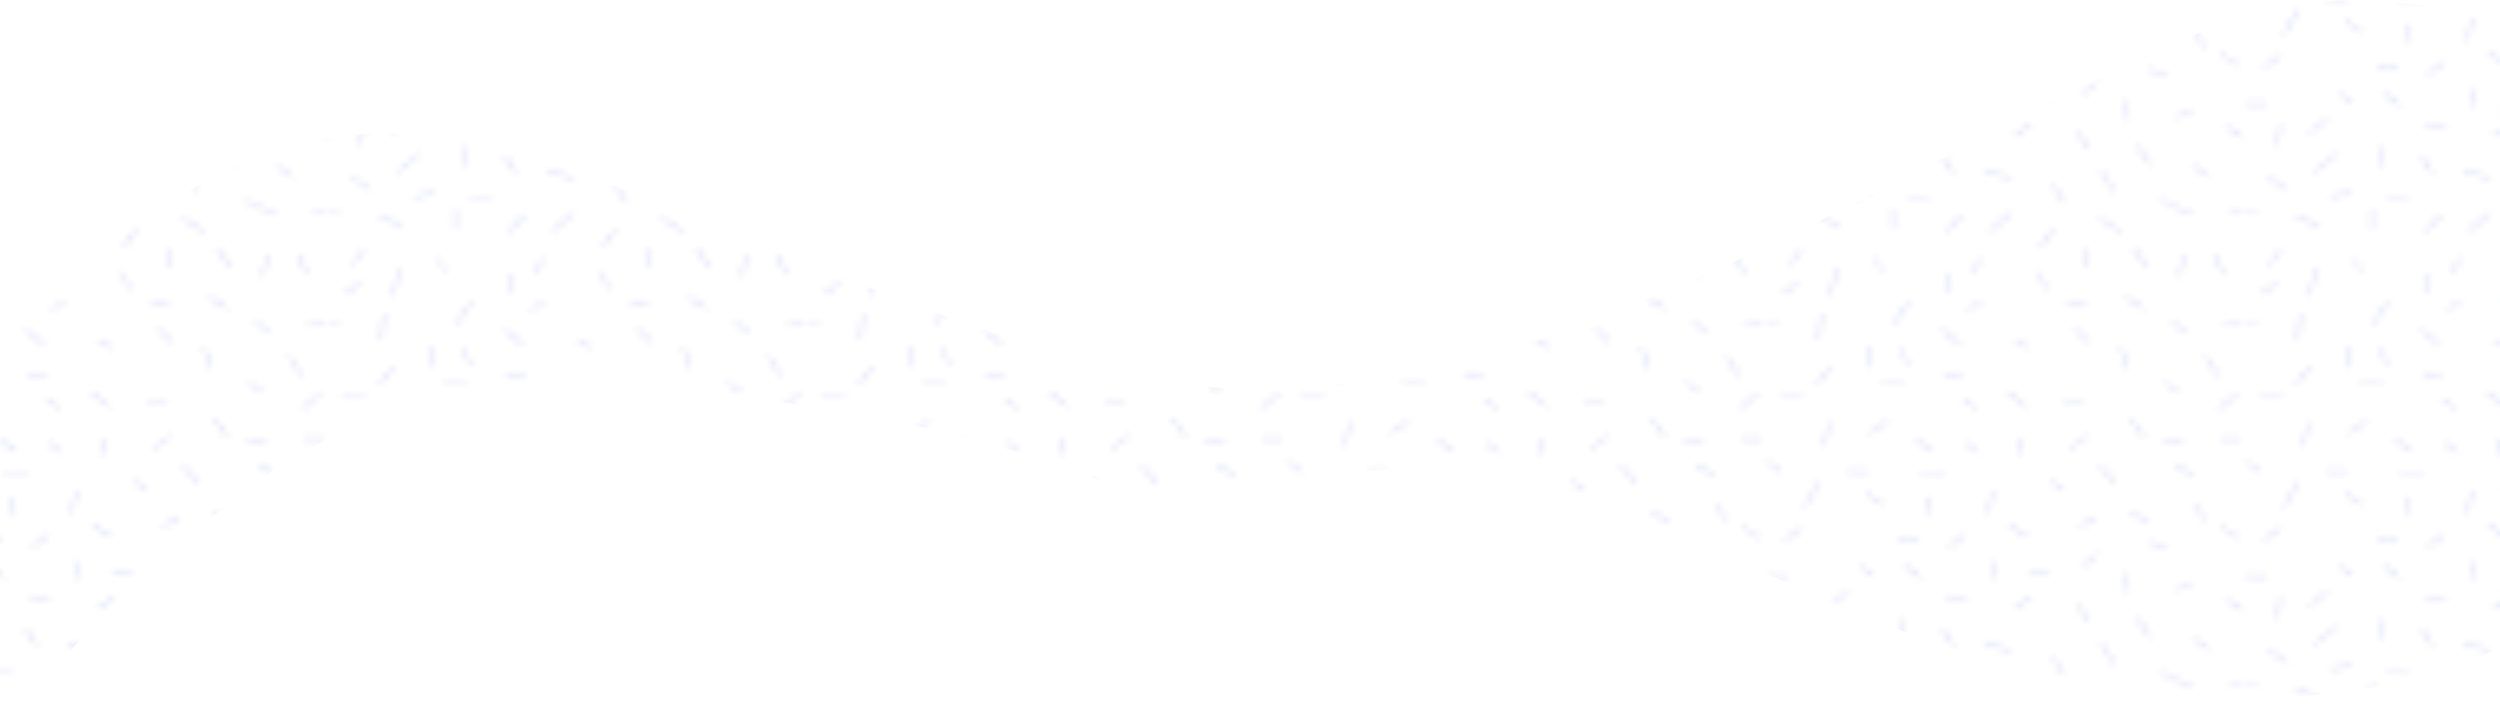 <?xml version="1.0" encoding="utf-8"?>
<!-- Generator: Adobe Illustrator 22.1.0, SVG Export Plug-In . SVG Version: 6.00 Build 0)  -->
<svg version="1.1" id="Layer_1" xmlns="http://www.w3.org/2000/svg" xmlns:xlink="http://www.w3.org/1999/xlink" x="0px" y="0px"
	 viewBox="0 0 1904.5 553" style="enable-background:new 0 0 1904.5 553;" xml:space="preserve">
<style type="text/css">
	.st0{fill:none;}
	.st1{fill:#51FFB0;}
	.st2{fill:#1100DE;}
	.st3{opacity:0.2;fill:url(#SVGID_1_);stroke:url(#Actual_fucking_pattern);stroke-miterlimit:10;enable-background:new    ;}
	.st4{fill:#231F20;}
</style>
<pattern  y="553" width="72.3" height="72" patternUnits="userSpaceOnUse" id="Actual_fucking_pattern" viewBox="0 -72 72.3 72" style="overflow:visible;">
	<g>
		<rect y="-72" class="st0" width="72.3" height="72"/>
		<rect x="0.1" y="-24.1" class="st1" width="0.2" height="0.3"/>
		<polygon class="st1" points="0.2,-41.4 0,-41.2 0.3,-41 0.3,-41.3 		"/>
		<path class="st0" d="M72.3-23.9v4.9l-2.4-1.6l-0.2,0.2l2.5,1.7l0.1-0.1v11.3l-2-0.5l-0.1,0.3l2,0.5V0h-3.5l-0.3-1l-0.3,0.1L68.5,0
			h-5l0.2-1L63.3-1l-0.2,1h-5.8l-1.4-2.1l-0.3,0.2L56.9,0h-8.5l-0.1-1.9l-0.3,0L48.2,0H32.5l0.1-0.2l-0.3-0.2L32.1,0H16.7l-0.3-0.5
			l-0.3,0.2L16.4,0H4.1l1.2-1.6L5.1-1.8L3.7,0H0.3v-7.2l1.3,0.3l0.1-0.3L0.3-7.5v-11.3l0.1-0.1L0.3-19v-4.9h2.8v-0.3H0.3V-41L2-39.7
			l0.2-0.2l-1.9-1.4v-21.1l1.3-0.2l-0.1-0.3l-1.3,0.2V-72h3.5l-0.4,0.5l0.2,0.2L4.1-72h12.3l1.1,1.7l0.3-0.2l-1-1.5h15.4L31-70.3
			l0.3,0.2l1.3-1.9h15.7l0.1,1.1l0.3,0L48.5-72h8.5l0.7,1.1l0.3-0.2L57.3-72h5.8l-0.5,2.3l0.3,0.1l0.5-2.3h5l0.8,2.2l0.3-0.1l-0.8-2
			h3.5v9.3l-3,0.6l0.1,0.3l3-0.6v21.1l-0.1-0.1L72-41.2l0.3,0.2v16.8h-0.2v0.3H72.3z M72.1-45.1h-3v0.3h3V-45.1z M66.6-32.3l0.3-0.2
			L65-35.2L64.8-35L66.6-32.3z M64.7-23.1l-2.5,1.2l0.1,0.3l2.5-1.2L64.7-23.1z M64.7-41.1L62-39.4l0.2,0.3l2.7-1.7L64.7-41.1z
			 M61.5-62.7l2.2,1.8l0.2-0.2l-2.2-1.8L61.5-62.7z M60.5-53.4l2,1.5l0.2-0.2l-2-1.5L60.5-53.4z M60.3-44.4h3v-0.3h-3V-44.4z
			 M60.8-29.2l-2.7,0.6l0.1,0.3l2.7-0.6L60.8-29.2z M54.5-64.9l0.2,0.3l2.7-1.7l-0.2-0.3L54.5-64.9z M57.2-48.1l-1.9,2.8l0.2,0.2
			l1.9-2.8L57.2-48.1z M48.9-61.7l-2.3,1.9l0.2,0.2l2.3-1.9L48.9-61.7z M47.7-33.1l-0.2,0.3l2.4,1.5l0.2-0.3L47.7-33.1z M45.7-65.8
			l0,0.3l3-0.1l0-0.3L45.7-65.8z M45-50.1l0.1,0.3l3.2-1l-0.1-0.3L45-50.1z M43-38.4l2,1.5l0.2-0.2l-2-1.5L43-38.4z M40.8-70.2
			l1.8,2.7l0.3-0.2L41-70.4L40.8-70.2z M39.8-24.4v0.3h3v-0.3H39.8z M37.7-58.9l0.2,0.3l2-1.2l-0.2-0.3L37.7-58.9z M36.7-30.1
			l0.2,0.3l2.8-1.8l-0.2-0.3L36.7-30.1z M38.6-42.5l0.3-0.1L38.2-45L37.9-45L38.6-42.5z M36.5-49.9l0.2,0.2l2.7-2.2l-0.2-0.2
			L36.5-49.9z M33.6-33.5l0.3,0l0.5-3.5l-0.3,0L33.6-33.5z M34.2-26.3l-0.3,0.1l0.7,2.8l0.3-0.1L34.2-26.3z M29.7-50.9l2,1.5
			l0.2-0.2l-2-1.5L29.7-50.9z M29.8-54.9h-3v0.3h3V-54.9z M27.7-30.4l-0.2,0.2l2.5,1.8l0.2-0.2L27.7-30.4z M27.1-40.1l-3.8,0.7
			l0.1,0.3l3.8-0.7L27.1-40.1z M27.2-70.1l0.1,3l0.3,0l-0.1-3L27.2-70.1z M26.5-59.4l0.2,0.2l2.7-2.2l-0.2-0.2L26.5-59.4z
			 M22.5-43.1l0.2,0.2l2.5-1.8L25-44.9L22.5-43.1z M19-62.4l0.2,0.2l2.5-3.5l-0.2-0.2L19-62.4z M20.7-58.8l-0.3,0.1l0.7,2.8l0.3-0.1
			L20.7-58.8z M17.3-53.7l3.5,0.8l0.1-0.3l-3.5-0.8L17.3-53.7z M15.1-55.8l0.3,0l0.5-3.2l-0.3,0L15.1-55.8z M12.3-39.9h3v-0.3h-3
			V-39.9z M9.5-21.4l2.7,2l0.2-0.2l-2.7-2L9.5-21.4z M9.9-47.4l-0.3-0.1l-1.5,3.7l0.3,0.1L9.9-47.4z M10.2-13.6l0.2,0.2l3.3-2.8
			l-0.2-0.2L10.2-13.6z M9.4-70.9l0.9,4.2l0.3-0.1l-0.9-4.2L9.4-70.9z M7.6-64l0.3,4l0.3,0l-0.3-4L7.6-64z M7.5-55.7l2.2,2.5
			l0.2-0.2l-2.2-2.5L7.5-55.7z M5.7-38.4l-0.3,0.2l2.2,3.8l0.3-0.2L5.7-38.4z M2.2-68.7l2.3,1.8l0.2-0.2l-2.3-1.8L2.2-68.7z
			 M5.6-51.9l-0.1-0.3l-3.8,0.7l0.1,0.3L5.6-51.9z M5-29.4l0.2-0.2l-2.5-1.8l-0.2,0.2L5-29.4z M4.9-20.8l-0.3,0l0.3,3.3l0.3,0
			L4.9-20.8z M6.2-10.9l-2.8-2l-0.2,0.2l2.8,2L6.2-10.9z M11.1-6.7L11-6.9L7.5-5.4l0.1,0.3L11.1-6.7z M16.1-9.9l-3.3-0.5l0,0.3
			l3.3,0.5L16.1-9.9z M16.2-24.1l-2-1.5L14-25.4l2,1.5L16.2-24.1z M17.7-36.4l-0.2-0.2L15-34.9l0.2,0.2L17.7-36.4z M18.4-45.9
			l-2.7-1.7l-0.2,0.3l2.7,1.7L18.4-45.9z M19.2-7.8h-0.3v3h0.3V-7.8z M19.9-29.5l3.1-0.1l0-0.3l-3.1,0.1L19.9-29.5z M20.9-17.5
			l-0.3,0l-0.5,3.2l0.3,0L20.9-17.5z M21-23.6l2.4-1.9l-0.2-0.2l-2.4,1.9L21-23.6z M24.8-9.1l-3.5-0.8l-0.1,0.3l3.5,0.8L24.8-9.1z
			 M25.1-33.2L24.4-36L24.1-36l0.7,2.8L25.1-33.2z M26.8-13.4l1.6-2.5l-0.3-0.2l-1.6,2.5L26.8-13.4z M29.7-4.6l-2.3-2.5l-0.2,0.2
			l2.3,2.5L29.7-4.6z M30.3-20.6h-3v0.3h3V-20.6z M32.2-42.9l-2-1.5L30-44.2l2,1.5L32.2-42.9z M32.7-65.7l-0.2-0.3l-2,1.3l0.2,0.3
			L32.7-65.7z M33.1-12.7l4-0.7l-0.1-0.3l-4,0.7L33.1-12.7z M37.2-7.2L37-7.4l-3.3,2.8l0.2,0.2L37.2-7.2z M40.2-19.1l-2.5-1.8
			l-0.2,0.2l2.5,1.8L40.2-19.1z M43.6-2.2l-1.9-2.7l-0.2,0.2L43.4-2L43.6-2.2z M45.3-9l-1.8-2.7l-0.3,0.2l1.8,2.7L45.3-9z M46-45.2
			l2.5,1.8l0.2-0.2l-2.5-1.8L46-45.2z M49.1-19.5l-0.3-0.2l-1.7,2.6l0.3,0.2L49.1-19.5z M50.4-27.2l-0.2-0.2l-2.4,1.8l0.2,0.2
			L50.4-27.2z M50.5-40.7l2.4,2.7l0.2-0.2l-2.4-2.7L50.5-40.7z M50.9-13.9l-0.3,0.2l2,3.3l0.3-0.2L50.9-13.9z M53.9-6.4l-0.2-0.3
			l-3.2,2l0.2,0.3L53.9-6.4z M53.9-55.6l1.1-3.1l-0.3-0.1l-1.1,3.1L53.9-55.6z M55.1-21.5l-0.2-3l-0.3,0l0.2,3L55.1-21.5z
			 M58.2-33.7L58-33.9l-2.8,1.5l0.1,0.3L58.2-33.7z M58.4-17.4l-0.2-0.2l-1.9,2.8l0.2,0.2L58.4-17.4z M64.9-7.1l-5-2.3l-0.1,0.3
			l5,2.3L64.9-7.1z M67.4-12.9l-2.5-1.7l-0.2,0.2l2.5,1.7L67.4-12.9z M68.8-57.3l-0.3-0.2l-1.9,2.9l0.3,0.2L68.8-57.3z M68.9-49.4
			l2.8-2.3l-0.2-0.2l-2.8,2.3L68.9-49.4z M71.9-31.4l-0.2-0.3L69-29.9l0.2,0.3L71.9-31.4z"/>
		<polygon class="st1" points="3.2,-12.7 6,-10.7 6.2,-10.9 3.4,-12.9 		"/>
		<rect x="2" y="-68" transform="matrix(0.787 -0.616 0.616 0.787 42.578 -12.308)" class="st1" width="2.9" height="0.3"/>
		<polygon class="st1" points="70.3,-7.7 72.3,-7.2 72.3,-7.5 70.3,-7.9 		"/>
		<polygon class="st1" points="69.7,-20.4 72.2,-18.7 72.3,-18.8 72.3,-19 69.9,-20.6 		"/>
		<rect x="72.1" y="-24.1" class="st1" width="0.2" height="0.3"/>
		
			<rect x="70.3" y="-32.2" transform="matrix(0.533 -0.846 0.846 0.533 58.784 45.28)" class="st1" width="0.3" height="3.2"/>
		<polygon class="st1" points="72,-41.2 72.3,-41 72.3,-41.3 72.2,-41.4 		"/>
		<polygon class="st1" points="71.5,-51.9 68.7,-49.6 68.9,-49.4 71.7,-51.7 		"/>
		<polygon class="st1" points="69.3,-61.9 72.3,-62.4 72.3,-62.7 69.3,-62.1 		"/>
		<polygon class="st1" points="63.9,-61.1 61.7,-62.9 61.5,-62.7 63.7,-60.9 		"/>
		<rect x="69.1" y="-45.1" class="st1" width="3" height="0.3"/>
		<rect x="57.2" y="-17.8" transform="matrix(0.828 -0.561 0.561 0.828 18.889 29.382)" class="st1" width="0.3" height="3.4"/>
		<rect x="27.3" y="-16.2" transform="matrix(0.842 -0.539 0.539 0.842 12.288 12.492)" class="st1" width="0.3" height="3"/>
		<polygon class="st1" points="43.3,-11.5 45.1,-8.8 45.3,-9 43.5,-11.7 		"/>
		<polygon class="st1" points="69.5,-70 68.8,-72 68.5,-72 69.2,-69.8 		"/>
		<polygon class="st1" points="62.9,-69.7 63.4,-72 63.1,-72 62.6,-69.7 		"/>
		<rect x="56.2" y="-48.3" transform="matrix(0.828 -0.561 0.561 0.828 35.818 23.576)" class="st1" width="0.3" height="3.4"/>
		<rect x="48" y="-19.9" transform="matrix(0.837 -0.547 0.547 0.837 17.859 23.358)" class="st1" width="0.3" height="3.1"/>
		<polygon class="st1" points="48.5,-70.9 48.5,-72 48.2,-72 48.2,-70.9 		"/>
		<polygon class="st1" points="42.8,-67.7 41,-70.4 40.8,-70.2 42.6,-67.5 		"/>
		<polygon class="st1" points="31.2,-70.1 32.5,-72 32.1,-72 31,-70.3 		"/>
		<polygon class="st1" points="53.1,-38.2 50.7,-40.9 50.5,-40.7 52.9,-38 		"/>
		<polygon class="st1" points="17.7,-70.5 16.7,-72 16.4,-72 17.5,-70.3 		"/>
		
			<rect x="7.9" y="-68.9" transform="matrix(0.209 -0.978 0.978 0.209 75.21 -44.569)" class="st1" width="4.3" height="0.3"/>
		<polygon class="st1" points="3.6,-71.3 4.1,-72 3.7,-72 3.4,-71.5 		"/>
		
			<rect x="25.9" y="-68.8" transform="matrix(3.318484e-02 -0.999 0.999 3.318484e-02 95.092 -38.899)" class="st1" width="3" height="0.3"/>
		<rect x="9.2" y="-8" transform="matrix(0.394 -0.919 0.919 0.394 11.217 4.919)" class="st1" width="0.3" height="3.8"/>
		
			<rect x="3.3" y="-19.3" transform="matrix(9.048260e-02 -0.996 0.996 9.048260e-02 23.564 -12.498)" class="st1" width="3.3" height="0.3"/>
		<polygon class="st1" points="9.7,-47.6 8.2,-43.9 8.4,-43.7 9.9,-47.4 		"/>
		<rect x="4.5" y="-36.5" transform="matrix(0.501 -0.865 0.865 0.501 34.84 -12.373)" class="st1" width="4.4" height="0.3"/>
		<rect x="26.7" y="-5.9" transform="matrix(0.677 -0.736 0.736 0.677 13.417 19.073)" class="st1" width="3.4" height="0.3"/>
		<polygon class="st1" points="33.7,-4.6 33.9,-4.4 37.2,-7.2 37,-7.4 		"/>
		<rect x="52" y="-7.4" transform="matrix(0.53 -0.848 0.848 0.53 29.21 41.68)" class="st1" width="0.3" height="3.8"/>
		<polygon class="st1" points="50.7,-13.7 52.7,-10.4 52.9,-10.6 50.9,-13.9 		"/>
		<polygon class="st1" points="59.7,-9.2 64.7,-6.9 64.9,-7.1 59.9,-9.4 		"/>
		<polygon class="st1" points="64.7,-14.4 67.2,-12.7 67.4,-12.9 64.9,-14.6 		"/>
		<rect x="18.9" y="-7.8" class="st1" width="0.3" height="3"/>
		<rect x="12.8" y="-10.2" transform="matrix(0.989 -0.15 0.15 0.989 1.669 2.05)" class="st1" width="3.3" height="0.3"/>
		<polygon class="st1" points="20.1,-14.3 20.4,-14.3 20.9,-17.5 20.6,-17.5 		"/>
		<polygon class="st1" points="21.3,-9.7 24.8,-8.9 24.8,-9.1 21.3,-9.9 		"/>
		<rect x="9.3" y="-20.7" transform="matrix(0.804 -0.595 0.595 0.804 14.35 2.485)" class="st1" width="3.4" height="0.3"/>
		
			<rect x="5.9" y="-62.1" transform="matrix(7.474153e-02 -0.997 0.997 7.474153e-02 69.173 -49.448)" class="st1" width="4" height="0.3"/>
		<rect x="7" y="-54.7" transform="matrix(0.661 -0.751 0.751 0.661 43.898 -11.988)" class="st1" width="3.3" height="0.3"/>
		<polygon class="st1" points="21.7,-65.7 21.5,-65.9 19,-62.4 19.2,-62.2 		"/>
		<rect x="27.3" y="-29.5" transform="matrix(0.812 -0.584 0.584 0.812 22.584 11.306)" class="st1" width="3.1" height="0.3"/>
		
			<rect x="56.5" y="-34.6" transform="matrix(0.472 -0.881 0.881 0.472 59.051 32.528)" class="st1" width="0.3" height="3.2"/>
		<polygon class="st1" points="23.3,-39.2 27.1,-39.9 27.1,-40.1 23.3,-39.4 		"/>
		<polygon class="st1" points="31.7,-49.4 31.9,-49.6 29.9,-51.1 29.7,-50.9 		"/>
		
			<rect x="27.8" y="-62.1" transform="matrix(0.632 -0.775 0.775 0.632 57.104 -0.581)" class="st1" width="0.3" height="3.5"/>
		<polygon class="st1" points="30.5,-64.6 30.7,-64.4 32.7,-65.7 32.5,-65.9 		"/>
		<rect x="26.8" y="-54.9" class="st1" width="3" height="0.3"/>
		<rect x="37.3" y="-20" transform="matrix(0.812 -0.584 0.584 0.812 18.946 18.943)" class="st1" width="3.1" height="0.3"/>
		<rect x="39.8" y="-24.4" class="st1" width="3" height="0.3"/>
		<rect x="38" y="-32.6" transform="matrix(0.541 -0.841 0.841 0.541 43.532 17.934)" class="st1" width="0.3" height="3.3"/>
		<rect x="37.1" y="-43.9" transform="matrix(0.27 -0.963 0.963 0.27 70.187 5.074)" class="st1" width="2.6" height="0.3"/>
		
			<rect x="37.8" y="-52.6" transform="matrix(0.632 -0.775 0.775 0.632 53.422 10.668)" class="st1" width="0.3" height="3.5"/>
		<rect x="38.6" y="-60.6" transform="matrix(0.515 -0.857 0.857 0.515 69.732 4.441)" class="st1" width="0.3" height="2.3"/>
		<rect x="60.3" y="-44.6" class="st1" width="3" height="0.3"/>
		<rect x="23.7" y="-45.4" transform="matrix(0.584 -0.812 0.812 0.584 45.57 1.082)" class="st1" width="0.3" height="3.1"/>
		<rect x="27.3" y="-20.6" class="st1" width="3" height="0.3"/>
		<rect x="16.2" y="-37.2" transform="matrix(0.563 -0.827 0.827 0.563 36.606 -2.076)" class="st1" width="0.3" height="3"/>
		<rect x="12.3" y="-40.1" class="st1" width="3" height="0.3"/>
		
			<rect x="15.3" y="-46.8" transform="matrix(0.846 -0.533 0.533 0.846 27.461 1.852)" class="st1" width="3.2" height="0.3"/>
		<rect x="47.4" y="-32.4" transform="matrix(0.848 -0.53 0.53 0.848 24.51 20.957)" class="st1" width="2.8" height="0.3"/>
		<polygon class="st1" points="47.8,-25.6 48,-25.4 50.4,-27.2 50.2,-27.4 		"/>
		<polygon class="st1" points="54.6,-24.5 54.8,-21.5 55.1,-21.5 54.9,-24.5 		"/>
		
			<rect x="47" y="-67.2" transform="matrix(3.255602e-02 -1 1 3.255602e-02 111.269 -16.348)" class="st1" width="0.3" height="3"/>
		<rect x="47.7" y="-62.1" transform="matrix(0.637 -0.771 0.771 0.637 64.12 14.862)" class="st1" width="0.3" height="3"/>
		
			<rect x="54.2" y="-58.9" transform="matrix(0.942 -0.334 0.334 0.942 22.275 14.876)" class="st1" width="0.3" height="3.3"/>
		
			<rect x="45.8" y="-44.5" transform="matrix(0.812 -0.584 0.584 0.812 34.862 19.292)" class="st1" width="3.1" height="0.3"/>
		<polygon class="st1" points="48.3,-50.9 48.2,-51.1 45,-50.1 45.1,-49.9 		"/>
		
			<rect x="55.8" y="-67.2" transform="matrix(0.533 -0.846 0.846 0.533 81.622 16.688)" class="st1" width="0.3" height="3.2"/>
		<rect x="63.3" y="-41.7" transform="matrix(0.533 -0.846 0.846 0.533 63.601 34.928)" class="st1" width="0.3" height="3.2"/>
		<polygon class="st1" points="62.7,-52.1 60.7,-53.6 60.5,-53.4 62.5,-51.9 		"/>
		
			<rect x="21.3" y="-31.2" transform="matrix(3.211952e-02 -1 1 3.211952e-02 50.386 -7.269)" class="st1" width="0.3" height="3.1"/>
		<rect x="21.9" y="-26.2" transform="matrix(0.621 -0.784 0.784 0.621 27.701 7.971)" class="st1" width="0.3" height="3.1"/>
		<rect x="59.3" y="-30.2" transform="matrix(0.217 -0.976 0.976 0.217 74.653 35.473)" class="st1" width="0.3" height="2.8"/>
		<polygon class="st1" points="15.9,-59 15.6,-59 15.1,-55.8 15.4,-55.8 		"/>
		<polygon class="st1" points="20.8,-53.1 17.3,-53.9 17.3,-53.7 20.8,-52.9 		"/>
		<rect x="34.9" y="-15.2" transform="matrix(0.172 -0.985 0.985 0.172 41.992 23.682)" class="st1" width="0.3" height="4.1"/>
		<polygon class="st1" points="34.4,-37 34.1,-37 33.6,-33.5 33.9,-33.5 		"/>
		<polygon class="st1" points="62.2,-21.9 62.4,-21.7 64.9,-22.9 64.7,-23.1 		"/>
		<polygon class="st1" points="13.7,-16.2 13.5,-16.4 10.2,-13.6 10.4,-13.4 		"/>
		
			<rect x="2.3" y="-30.5" transform="matrix(0.812 -0.584 0.584 0.812 18.485 -3.485)" class="st1" width="3.1" height="0.3"/>
		<polygon class="st1" points="14,-25.4 16,-23.9 16.2,-24.1 14.2,-25.6 		"/>
		
			<rect x="40.9" y="-3.6" transform="matrix(0.576 -0.818 0.818 0.576 20.879 33.324)" class="st1" width="3.3" height="0.3"/>
		<polygon class="st1" points="66.8,-32.5 65,-35.2 64.8,-35 66.6,-32.3 		"/>
		<polygon class="st1" points="33.9,-26.3 34.6,-23.5 34.9,-23.5 34.2,-26.3 		"/>
		<polygon class="st1" points="21.1,-56 21.4,-56 20.7,-58.8 20.4,-58.8 		"/>
		<polygon class="st1" points="30,-44.2 32,-42.7 32.2,-42.9 30.2,-44.4 		"/>
		<polygon class="st1" points="5.6,-52.1 1.8,-51.4 1.8,-51.2 5.6,-51.9 		"/>
		
			<rect x="67.6" y="-57.7" transform="matrix(0.836 -0.548 0.548 0.836 41.749 27.976)" class="st1" width="0.3" height="3.5"/>
		<polygon class="st1" points="24.1,-36 24.8,-33.2 25.1,-33.2 24.4,-36 		"/>
		<polygon class="st1" points="45.2,-37.1 43.2,-38.6 43,-38.4 45,-36.9 		"/>
		<polygon class="st1" points="57.9,-71.1 57.3,-72 56.9,-72 57.7,-70.9 		"/>
		<polygon class="st1" points="1.6,-7.1 0.3,-7.5 0.3,-7.2 1.6,-6.9 		"/>
		<polygon class="st1" points="0.3,-19 0.3,-18.8 0.4,-18.9 		"/>
		<rect x="0.3" y="-24.1" class="st1" width="2.8" height="0.3"/>
		<polygon class="st1" points="2.2,-39.9 0.3,-41.3 0.3,-41 2,-39.7 		"/>
		<polygon class="st1" points="1.6,-62.9 0.3,-62.7 0.3,-62.4 1.6,-62.7 		"/>
		<polygon class="st1" points="68.1,-0.8 68.5,0 68.8,0 68.4,-1 		"/>
		<polygon class="st1" points="63.3,-1 63.1,0 63.4,0 63.6,-1 		"/>
		<polygon class="st1" points="48,-1.9 48.2,0 48.5,0 48.3,-1.9 		"/>
		<polygon class="st1" points="32.4,-0.4 32.1,0 32.5,0 32.6,-0.2 		"/>
		<polygon class="st1" points="16.2,-0.3 16.4,0 16.7,0 16.4,-0.5 		"/>
		<polygon class="st1" points="5.1,-1.8 3.7,0 4.1,0 5.3,-1.6 		"/>
		<polygon class="st1" points="55.7,-1.9 56.9,0 57.3,0 55.9,-2.1 		"/>
	</g>
</pattern>
<pattern  y="553" width="72.3" height="72" patternUnits="userSpaceOnUse" id="PAtternbastard" viewBox="0 -72 72.3 72" style="overflow:visible;">
	<g>
		<rect y="-72" class="st0" width="72.3" height="72"/>
		<rect x="0.1" y="-24.1" class="st2" width="0.2" height="0.3"/>
		<polygon class="st2" points="0.2,-41.4 0,-41.2 0.3,-41 0.3,-41.3 		"/>
		<polygon class="st2" points="3.2,-12.7 6,-10.7 6.2,-10.9 3.4,-12.9 		"/>
		<rect x="2" y="-68" transform="matrix(0.787 -0.616 0.616 0.787 42.578 -12.308)" class="st2" width="2.9" height="0.3"/>
		<polygon class="st2" points="70.3,-7.7 72.3,-7.2 72.3,-7.5 70.3,-7.9 		"/>
		<polygon class="st2" points="69.7,-20.4 72.2,-18.7 72.3,-18.8 72.3,-19 69.9,-20.6 		"/>
		<rect x="72.1" y="-24.1" class="st2" width="0.2" height="0.3"/>
		
			<rect x="70.3" y="-32.2" transform="matrix(0.533 -0.846 0.846 0.533 58.784 45.28)" class="st2" width="0.3" height="3.2"/>
		<polygon class="st2" points="72,-41.2 72.3,-41 72.3,-41.3 72.2,-41.4 		"/>
		<polygon class="st2" points="71.5,-51.9 68.7,-49.6 68.9,-49.4 71.7,-51.7 		"/>
		<polygon class="st2" points="69.3,-61.9 72.3,-62.4 72.3,-62.7 69.3,-62.1 		"/>
		<polygon class="st2" points="63.9,-61.1 61.7,-62.9 61.5,-62.7 63.7,-60.9 		"/>
		<rect x="69.1" y="-45.1" class="st2" width="3" height="0.3"/>
		<rect x="57.2" y="-17.8" transform="matrix(0.828 -0.561 0.561 0.828 18.889 29.382)" class="st2" width="0.3" height="3.4"/>
		<rect x="27.3" y="-16.2" transform="matrix(0.842 -0.539 0.539 0.842 12.288 12.492)" class="st2" width="0.3" height="3"/>
		<polygon class="st2" points="43.3,-11.5 45.1,-8.8 45.3,-9 43.5,-11.7 		"/>
		<polygon class="st2" points="69.5,-70 68.8,-72 68.5,-72 69.2,-69.8 		"/>
		<polygon class="st2" points="62.9,-69.7 63.4,-72 63.1,-72 62.6,-69.7 		"/>
		<rect x="56.2" y="-48.3" transform="matrix(0.828 -0.561 0.561 0.828 35.818 23.576)" class="st2" width="0.3" height="3.4"/>
		<rect x="48" y="-19.9" transform="matrix(0.837 -0.547 0.547 0.837 17.859 23.358)" class="st2" width="0.3" height="3.1"/>
		<polygon class="st2" points="48.5,-70.9 48.5,-72 48.2,-72 48.2,-70.9 		"/>
		<polygon class="st2" points="42.8,-67.7 41,-70.4 40.8,-70.2 42.6,-67.5 		"/>
		<polygon class="st2" points="31.2,-70.1 32.5,-72 32.1,-72 31,-70.3 		"/>
		<polygon class="st2" points="53.1,-38.2 50.7,-40.9 50.5,-40.7 52.9,-38 		"/>
		<polygon class="st2" points="17.7,-70.5 16.7,-72 16.4,-72 17.5,-70.3 		"/>
		
			<rect x="7.9" y="-68.9" transform="matrix(0.209 -0.978 0.978 0.209 75.21 -44.569)" class="st2" width="4.3" height="0.3"/>
		<polygon class="st2" points="3.6,-71.3 4.1,-72 3.7,-72 3.4,-71.5 		"/>
		
			<rect x="25.9" y="-68.8" transform="matrix(3.318484e-02 -0.999 0.999 3.318484e-02 95.092 -38.899)" class="st2" width="3" height="0.3"/>
		<rect x="9.2" y="-8" transform="matrix(0.394 -0.919 0.919 0.394 11.217 4.919)" class="st2" width="0.3" height="3.8"/>
		
			<rect x="3.3" y="-19.3" transform="matrix(9.048260e-02 -0.996 0.996 9.048260e-02 23.564 -12.498)" class="st2" width="3.3" height="0.3"/>
		<polygon class="st2" points="9.7,-47.6 8.2,-43.9 8.4,-43.7 9.9,-47.4 		"/>
		<rect x="4.5" y="-36.5" transform="matrix(0.501 -0.865 0.865 0.501 34.84 -12.373)" class="st2" width="4.4" height="0.3"/>
		<rect x="26.7" y="-5.9" transform="matrix(0.677 -0.736 0.736 0.677 13.417 19.073)" class="st2" width="3.4" height="0.3"/>
		<polygon class="st2" points="33.7,-4.6 33.9,-4.4 37.2,-7.2 37,-7.4 		"/>
		<rect x="52" y="-7.4" transform="matrix(0.53 -0.848 0.848 0.53 29.21 41.68)" class="st2" width="0.3" height="3.8"/>
		<polygon class="st2" points="50.7,-13.7 52.7,-10.4 52.9,-10.6 50.9,-13.9 		"/>
		<polygon class="st2" points="59.7,-9.2 64.7,-6.9 64.9,-7.1 59.9,-9.4 		"/>
		<polygon class="st2" points="64.7,-14.4 67.2,-12.7 67.4,-12.9 64.9,-14.6 		"/>
		<rect x="18.9" y="-7.8" class="st2" width="0.3" height="3"/>
		<rect x="12.8" y="-10.2" transform="matrix(0.989 -0.15 0.15 0.989 1.669 2.05)" class="st2" width="3.3" height="0.3"/>
		<polygon class="st2" points="20.1,-14.3 20.4,-14.3 20.9,-17.5 20.6,-17.5 		"/>
		<polygon class="st2" points="21.3,-9.7 24.8,-8.9 24.8,-9.1 21.3,-9.9 		"/>
		<rect x="9.3" y="-20.7" transform="matrix(0.804 -0.595 0.595 0.804 14.35 2.485)" class="st2" width="3.4" height="0.3"/>
		
			<rect x="5.9" y="-62.1" transform="matrix(7.474153e-02 -0.997 0.997 7.474153e-02 69.173 -49.448)" class="st2" width="4" height="0.3"/>
		<rect x="7" y="-54.7" transform="matrix(0.661 -0.751 0.751 0.661 43.898 -11.988)" class="st2" width="3.3" height="0.3"/>
		<polygon class="st2" points="21.7,-65.7 21.5,-65.9 19,-62.4 19.2,-62.2 		"/>
		<rect x="27.3" y="-29.5" transform="matrix(0.812 -0.584 0.584 0.812 22.584 11.306)" class="st2" width="3.1" height="0.3"/>
		
			<rect x="56.5" y="-34.6" transform="matrix(0.472 -0.881 0.881 0.472 59.051 32.528)" class="st2" width="0.3" height="3.2"/>
		<polygon class="st2" points="23.3,-39.2 27.1,-39.9 27.1,-40.1 23.3,-39.4 		"/>
		<polygon class="st2" points="31.7,-49.4 31.9,-49.6 29.9,-51.1 29.7,-50.9 		"/>
		
			<rect x="27.8" y="-62.1" transform="matrix(0.632 -0.775 0.775 0.632 57.104 -0.581)" class="st2" width="0.3" height="3.5"/>
		<polygon class="st2" points="30.5,-64.6 30.7,-64.4 32.7,-65.7 32.5,-65.9 		"/>
		<rect x="26.8" y="-54.9" class="st2" width="3" height="0.3"/>
		<rect x="37.3" y="-20" transform="matrix(0.812 -0.584 0.584 0.812 18.946 18.943)" class="st2" width="3.1" height="0.3"/>
		<rect x="39.8" y="-24.4" class="st2" width="3" height="0.3"/>
		<rect x="38" y="-32.6" transform="matrix(0.541 -0.841 0.841 0.541 43.532 17.934)" class="st2" width="0.3" height="3.3"/>
		<rect x="37.1" y="-43.9" transform="matrix(0.27 -0.963 0.963 0.27 70.187 5.074)" class="st2" width="2.6" height="0.3"/>
		
			<rect x="37.8" y="-52.6" transform="matrix(0.632 -0.775 0.775 0.632 53.422 10.668)" class="st2" width="0.3" height="3.5"/>
		<rect x="38.6" y="-60.6" transform="matrix(0.515 -0.857 0.857 0.515 69.732 4.441)" class="st2" width="0.3" height="2.3"/>
		<rect x="60.3" y="-44.6" class="st2" width="3" height="0.3"/>
		<rect x="23.7" y="-45.4" transform="matrix(0.584 -0.812 0.812 0.584 45.57 1.082)" class="st2" width="0.3" height="3.1"/>
		<rect x="27.3" y="-20.6" class="st2" width="3" height="0.3"/>
		<rect x="16.2" y="-37.2" transform="matrix(0.563 -0.827 0.827 0.563 36.606 -2.076)" class="st2" width="0.3" height="3"/>
		<rect x="12.3" y="-40.1" class="st2" width="3" height="0.3"/>
		
			<rect x="15.3" y="-46.8" transform="matrix(0.846 -0.533 0.533 0.846 27.461 1.852)" class="st2" width="3.2" height="0.3"/>
		<rect x="47.4" y="-32.4" transform="matrix(0.848 -0.53 0.53 0.848 24.51 20.957)" class="st2" width="2.8" height="0.3"/>
		<polygon class="st2" points="47.8,-25.6 48,-25.4 50.4,-27.2 50.2,-27.4 		"/>
		<polygon class="st2" points="54.6,-24.5 54.8,-21.5 55.1,-21.5 54.9,-24.5 		"/>
		
			<rect x="47" y="-67.2" transform="matrix(3.255602e-02 -1 1 3.255602e-02 111.269 -16.348)" class="st2" width="0.3" height="3"/>
		<rect x="47.7" y="-62.1" transform="matrix(0.637 -0.771 0.771 0.637 64.12 14.862)" class="st2" width="0.3" height="3"/>
		
			<rect x="54.2" y="-58.9" transform="matrix(0.942 -0.334 0.334 0.942 22.275 14.876)" class="st2" width="0.3" height="3.3"/>
		
			<rect x="45.8" y="-44.5" transform="matrix(0.812 -0.584 0.584 0.812 34.862 19.292)" class="st2" width="3.1" height="0.3"/>
		<polygon class="st2" points="48.3,-50.9 48.2,-51.1 45,-50.1 45.1,-49.9 		"/>
		
			<rect x="55.8" y="-67.2" transform="matrix(0.533 -0.846 0.846 0.533 81.622 16.688)" class="st2" width="0.3" height="3.2"/>
		<rect x="63.3" y="-41.7" transform="matrix(0.533 -0.846 0.846 0.533 63.601 34.928)" class="st2" width="0.3" height="3.2"/>
		<polygon class="st2" points="62.7,-52.1 60.7,-53.6 60.5,-53.4 62.5,-51.9 		"/>
		
			<rect x="21.3" y="-31.2" transform="matrix(3.211952e-02 -1 1 3.211952e-02 50.386 -7.269)" class="st2" width="0.3" height="3.1"/>
		<rect x="21.9" y="-26.2" transform="matrix(0.621 -0.784 0.784 0.621 27.701 7.971)" class="st2" width="0.3" height="3.1"/>
		<rect x="59.3" y="-30.2" transform="matrix(0.217 -0.976 0.976 0.217 74.653 35.473)" class="st2" width="0.3" height="2.8"/>
		<polygon class="st2" points="15.9,-59 15.6,-59 15.1,-55.8 15.4,-55.8 		"/>
		<polygon class="st2" points="20.8,-53.1 17.3,-53.9 17.3,-53.7 20.8,-52.9 		"/>
		<rect x="34.9" y="-15.2" transform="matrix(0.172 -0.985 0.985 0.172 41.992 23.682)" class="st2" width="0.3" height="4.1"/>
		<polygon class="st2" points="34.4,-37 34.1,-37 33.6,-33.5 33.9,-33.5 		"/>
		<polygon class="st2" points="62.2,-21.9 62.4,-21.7 64.9,-22.9 64.7,-23.1 		"/>
		<polygon class="st2" points="13.7,-16.2 13.5,-16.4 10.2,-13.6 10.4,-13.4 		"/>
		
			<rect x="2.3" y="-30.5" transform="matrix(0.812 -0.584 0.584 0.812 18.485 -3.485)" class="st2" width="3.1" height="0.3"/>
		<polygon class="st2" points="14,-25.4 16,-23.9 16.2,-24.1 14.2,-25.6 		"/>
		
			<rect x="40.9" y="-3.6" transform="matrix(0.576 -0.818 0.818 0.576 20.879 33.324)" class="st2" width="3.3" height="0.3"/>
		<polygon class="st2" points="66.8,-32.5 65,-35.2 64.8,-35 66.6,-32.3 		"/>
		<polygon class="st2" points="33.9,-26.3 34.6,-23.5 34.9,-23.5 34.2,-26.3 		"/>
		<polygon class="st2" points="21.1,-56 21.4,-56 20.7,-58.8 20.4,-58.8 		"/>
		<polygon class="st2" points="30,-44.2 32,-42.7 32.2,-42.9 30.2,-44.4 		"/>
		<polygon class="st2" points="5.6,-52.1 1.8,-51.4 1.8,-51.2 5.6,-51.9 		"/>
		
			<rect x="67.6" y="-57.7" transform="matrix(0.836 -0.548 0.548 0.836 41.749 27.976)" class="st2" width="0.3" height="3.5"/>
		<polygon class="st2" points="24.1,-36 24.8,-33.2 25.1,-33.2 24.4,-36 		"/>
		<polygon class="st2" points="45.2,-37.1 43.2,-38.6 43,-38.4 45,-36.9 		"/>
		<polygon class="st2" points="57.9,-71.1 57.3,-72 56.9,-72 57.7,-70.9 		"/>
		<polygon class="st2" points="1.6,-7.1 0.3,-7.5 0.3,-7.2 1.6,-6.9 		"/>
		<polygon class="st2" points="0.3,-19 0.3,-18.8 0.4,-18.9 		"/>
		<rect x="0.3" y="-24.1" class="st2" width="2.8" height="0.3"/>
		<polygon class="st2" points="2.2,-39.9 0.3,-41.3 0.3,-41 2,-39.7 		"/>
		<polygon class="st2" points="1.6,-62.9 0.3,-62.7 0.3,-62.4 1.6,-62.7 		"/>
		<polygon class="st2" points="68.1,-0.8 68.5,0 68.8,0 68.4,-1 		"/>
		<polygon class="st2" points="63.3,-1 63.1,0 63.4,0 63.6,-1 		"/>
		<polygon class="st2" points="48,-1.9 48.2,0 48.5,0 48.3,-1.9 		"/>
		<polygon class="st2" points="32.4,-0.4 32.1,0 32.5,0 32.6,-0.2 		"/>
		<polygon class="st2" points="16.2,-0.3 16.4,0 16.7,0 16.4,-0.5 		"/>
		<polygon class="st2" points="5.1,-1.8 3.7,0 4.1,0 5.3,-1.6 		"/>
		<polygon class="st2" points="55.7,-1.9 56.9,0 57.3,0 55.9,-2.1 		"/>
	</g>
</pattern>
<title>StepsMemphis</title>
<pattern  id="SVGID_1_" xlink:href="#PAtternbastard" patternTransform="matrix(5 0 0 5 28721.49 34153.746)">
</pattern>
<path class="st3" d="M0,553c0-5.1,18.5-20.1,22.3-24.1c8.5-9.1,17-18.2,25.6-27.3c15.7-16.6,31.7-32.9,48-48.9
	c31.3-30.5,64.1-59.4,99.3-85.2c44.4-32.6,87.7-49.8,141.9-60.5c56.7-11.2,115-13.9,172.6-9.8c96.3,6.7,220.1,28.2,310.2,62.2
	c99.5,37.6,172.8-4.9,274-3c53.6,1,105.3,16.2,154.5,36.4c35.9,14.7,70.8,31.8,106.1,48c74.2,33.9,150.3,64,230.8,79.2
	c49.9,9.5,100.9,13.3,151.7,11.1c65.8-2.9,128-16,167.5-38.3l-0.3-474.3c-61-19.3-128.6-26.7-194.1-5.8
	C1512.1,75.5,1142,366,845,281S395,74,239,107C135.9,128.8,0,246.4,0,246.4S0,552.9,0,553z"/>
<rect x="892.9" y="-509.3" class="st4" width="0.2" height="0.3"/>
<polygon class="st4" points="893,-526.5 892.8,-526.3 893.1,-526.1 893.1,-526.5 "/>
<polygon class="st4" points="896,-497.8 898.8,-495.8 899,-496 896.2,-498 "/>
<rect x="896.1" y="-554.5" transform="matrix(0.616 -0.787 0.787 0.616 779.41 493.623)" class="st4" width="0.3" height="2.9"/>
<polygon class="st4" points="963.1,-492.8 965.1,-492.3 965.1,-492.6 963.1,-493.1 "/>
<polygon class="st4" points="962.5,-505.5 965,-503.8 965.1,-503.9 965.1,-504.1 962.7,-505.7 "/>
<rect x="964.9" y="-509.3" class="st4" width="0.2" height="0.3"/>
<rect x="961.7" y="-515.9" transform="matrix(0.846 -0.533 0.533 0.846 423.704 434.371)" class="st4" width="3.2" height="0.3"/>
<polygon class="st4" points="964.8,-526.3 965.1,-526.1 965.1,-526.5 965,-526.5 "/>
<polygon class="st4" points="964.3,-537 961.5,-534.7 961.7,-534.5 964.5,-536.8 "/>
<polygon class="st4" points="962.1,-547 965.1,-547.5 965.1,-547.8 962.1,-547.3 "/>
<polygon class="st4" points="956.7,-546.2 954.5,-548 954.3,-547.8 956.5,-546 "/>
<rect x="961.9" y="-530.3" class="st4" width="3" height="0.3"/>
<rect x="948.5" y="-501.4" transform="matrix(0.561 -0.828 0.828 0.561 832.425 566.566)" class="st4" width="3.4" height="0.3"/>
<rect x="918.8" y="-500" transform="matrix(0.539 -0.842 0.842 0.539 845.216 544.737)" class="st4" width="3" height="0.3"/>
<polygon class="st4" points="936.1,-496.6 937.9,-493.9 938.1,-494.1 936.3,-496.8 "/>
<polygon class="st4" points="962.4,-555.1 961.6,-557.1 961.3,-557.1 962.1,-555 "/>
<polygon class="st4" points="955.8,-554.8 956.3,-557.1 955.9,-557.1 955.5,-554.9 "/>
<rect x="947.5" y="-531.9" transform="matrix(0.561 -0.828 0.828 0.561 857.24 552.339)" class="st4" width="3.4" height="0.3"/>
<rect x="939.4" y="-503.6" transform="matrix(0.547 -0.837 0.837 0.547 847.484 559.642)" class="st4" width="3.1" height="0.3"/>
<polygon class="st4" points="941.4,-556 941.3,-557.1 941,-557.1 941.1,-556 "/>
<polygon class="st4" points="935.6,-552.8 933.8,-555.5 933.6,-555.3 935.4,-552.6 "/>
<polygon class="st4" points="924,-555.2 925.3,-557.1 924.9,-557.1 923.8,-555.4 "/>
<polygon class="st4" points="945.9,-523.3 943.5,-526 943.3,-525.8 945.7,-523.1 "/>
<polygon class="st4" points="910.5,-555.6 909.6,-557.1 909.2,-557.1 910.3,-555.4 "/>
<rect x="902.7" y="-556.1" transform="matrix(0.978 -0.209 0.209 0.978 136.081 176.856)" class="st4" width="0.3" height="4.3"/>
<polygon class="st4" points="896.4,-556.4 896.9,-557.1 896.6,-557.1 896.2,-556.6 "/>
<rect x="920.1" y="-555.2" transform="matrix(0.999 -3.318484e-02 3.318484e-02 0.999 18.882 30.234)" class="st4" width="0.3" height="3"/>
<rect x="900.3" y="-491.3" transform="matrix(0.919 -0.394 0.394 0.919 266.773 315.938)" class="st4" width="3.8" height="0.3"/>
<rect x="897.6" y="-505.9" transform="matrix(0.996 -9.048260e-02 9.048260e-02 0.996 49.311 79.163)" class="st4" width="0.3" height="3.3"/>
<polygon class="st4" points="902.5,-532.7 901,-529 901.3,-528.9 902.8,-532.6 "/>
<rect x="899.4" y="-523.7" transform="matrix(0.865 -0.501 0.501 0.865 382.353 380.506)" class="st4" width="0.3" height="4.4"/>
<rect x="921.1" y="-492.6" transform="matrix(0.736 -0.677 0.677 0.736 575.585 494.108)" class="st4" width="0.3" height="3.4"/>
<polygon class="st4" points="926.5,-489.7 926.7,-489.5 930,-492.3 929.8,-492.5 "/>
<rect x="943.1" y="-490.8" transform="matrix(0.848 -0.53 0.53 0.848 403.358 426.094)" class="st4" width="3.8" height="0.3"/>
<polygon class="st4" points="943.5,-498.8 945.5,-495.5 945.7,-495.7 943.7,-499 "/>
<polygon class="st4" points="952.6,-494.3 957.6,-492 957.7,-492.3 952.7,-494.6 "/>
<polygon class="st4" points="957.5,-499.5 960,-497.8 960.2,-498 957.7,-499.7 "/>
<rect x="911.8" y="-492.9" class="st4" width="0.3" height="3"/>
<rect x="907.1" y="-496.8" transform="matrix(0.15 -0.989 0.989 0.15 1260.928 476.035)" class="st4" width="0.3" height="3.3"/>
<polygon class="st4" points="913,-499.4 913.3,-499.4 913.8,-502.6 913.5,-502.6 "/>
<polygon class="st4" points="914.1,-494.8 917.6,-494 917.6,-494.3 914.1,-495.1 "/>
<rect x="903.6" y="-507.3" transform="matrix(0.595 -0.804 0.804 0.595 772.152 521.568)" class="st4" width="0.3" height="3.4"/>
<rect x="900.6" y="-549.1" transform="matrix(0.997 -7.474153e-02 7.474153e-02 0.997 43.412 65.794)" class="st4" width="0.3" height="4"/>
<rect x="901.4" y="-541.3" transform="matrix(0.751 -0.661 0.661 0.751 581.303 461.046)" class="st4" width="0.3" height="3.3"/>
<polygon class="st4" points="914.5,-550.8 914.3,-551 911.8,-547.5 912,-547.3 "/>
<rect x="921.5" y="-516.1" transform="matrix(0.584 -0.812 0.812 0.584 801.462 534.166)" class="st4" width="0.3" height="3.1"/>
<rect x="947.9" y="-518.3" transform="matrix(0.881 -0.472 0.472 0.881 357.255 386.984)" class="st4" width="3.2" height="0.3"/>
<polygon class="st4" points="916.1,-524.3 919.9,-525 919.9,-525.3 916.1,-524.6 "/>
<polygon class="st4" points="924.5,-534.5 924.7,-534.7 922.7,-536.2 922.5,-536 "/>
<rect x="919" y="-545.7" transform="matrix(0.775 -0.632 0.632 0.775 551.736 459.076)" class="st4" width="3.5" height="0.3"/>
<polygon class="st4" points="923.3,-549.8 923.5,-549.5 925.5,-550.8 925.3,-551 "/>
<rect x="919.6" y="-540.1" class="st4" width="3" height="0.3"/>
<rect x="931.5" y="-506.6" transform="matrix(0.584 -0.812 0.812 0.584 797.187 546.148)" class="st4" width="0.3" height="3.1"/>
<rect x="932.6" y="-509.6" class="st4" width="3" height="0.3"/>
<rect x="929.3" y="-516.2" transform="matrix(0.841 -0.541 0.541 0.841 426.892 421.488)" class="st4" width="3.3" height="0.3"/>
<rect x="931.1" y="-530.2" transform="matrix(0.963 -0.27 0.27 0.963 177.376 231.793)" class="st4" width="0.3" height="2.6"/>
<rect x="929" y="-536.2" transform="matrix(0.775 -0.632 0.632 0.775 547.983 467.53)" class="st4" width="3.5" height="0.3"/>
<rect x="930.4" y="-544.7" transform="matrix(0.857 -0.515 0.515 0.857 413.446 402.003)" class="st4" width="2.3" height="0.3"/>
<rect x="953.1" y="-529.8" class="st4" width="3" height="0.3"/>
<rect x="915.1" y="-529.2" transform="matrix(0.812 -0.584 0.584 0.812 481.156 435.586)" class="st4" width="3.1" height="0.3"/>
<rect x="920.1" y="-505.8" class="st4" width="3" height="0.3"/>
<rect x="907.7" y="-520.9" transform="matrix(0.827 -0.563 0.563 0.827 450.898 421.445)" class="st4" width="3" height="0.3"/>
<rect x="905.1" y="-525.3" class="st4" width="3" height="0.3"/>
<rect x="909.6" y="-533.4" transform="matrix(0.533 -0.846 0.846 0.533 875.014 521.433)" class="st4" width="0.3" height="3.2"/>
<rect x="941.5" y="-518.8" transform="matrix(0.53 -0.848 0.848 0.53 881.272 555.319)" class="st4" width="0.3" height="2.8"/>
<polygon class="st4" points="940.6,-510.7 940.8,-510.5 943.2,-512.3 943,-512.5 "/>
<polygon class="st4" points="947.5,-509.6 947.7,-506.6 948,-506.6 947.8,-509.6 "/>
<rect x="938.5" y="-550.9" transform="matrix(1 -3.255602e-02 3.255602e-02 1 18.429 30.311)" class="st4" width="3" height="0.3"/>
<rect x="939.2" y="-545.9" transform="matrix(0.771 -0.637 0.637 0.771 563.187 474.142)" class="st4" width="3" height="0.3"/>
<rect x="945.5" y="-542.5" transform="matrix(0.334 -0.942 0.942 0.334 1141.552 531.638)" class="st4" width="3.3" height="0.3"/>
<rect x="940" y="-531.1" transform="matrix(0.584 -0.812 0.812 0.584 820.604 542.861)" class="st4" width="0.3" height="3.1"/>
<polygon class="st4" points="941.2,-536 941.1,-536.3 937.9,-535.3 938,-535 "/>
<rect x="947.2" y="-550.9" transform="matrix(0.846 -0.533 0.533 0.846 440.141 421.238)" class="st4" width="3.2" height="0.3"/>
<rect x="954.7" y="-525.4" transform="matrix(0.846 -0.533 0.533 0.846 427.089 428.837)" class="st4" width="3.2" height="0.3"/>
<polygon class="st4" points="955.5,-537.2 953.5,-538.7 953.3,-538.5 955.3,-537 "/>
<rect x="912.7" y="-514.9" transform="matrix(1 -3.211952e-02 3.211952e-02 1 17.006 29.1)" class="st4" width="3.1" height="0.3"/>
<rect x="913.4" y="-509.9" transform="matrix(0.784 -0.621 0.621 0.784 514.114 457.85)" class="st4" width="3.1" height="0.3"/>
<rect x="950.9" y="-514.1" transform="matrix(0.976 -0.217 0.217 0.976 134.23 194.415)" class="st4" width="2.8" height="0.3"/>
<polygon class="st4" points="908.8,-544.1 908.5,-544.1 908,-540.9 908.3,-540.9 "/>
<polygon class="st4" points="913.6,-538.3 910.1,-539.1 910.1,-538.8 913.6,-538 "/>
<rect x="925.9" y="-498.4" transform="matrix(0.985 -0.172 0.172 0.985 99.814 152.534)" class="st4" width="4.1" height="0.3"/>
<polygon class="st4" points="927.3,-522.1 927,-522.1 926.5,-518.6 926.8,-518.6 "/>
<polygon class="st4" points="955,-507.1 955.2,-506.8 957.7,-508 957.5,-508.3 "/>
<polygon class="st4" points="906.5,-501.3 906.3,-501.5 903,-498.7 903.2,-498.5 "/>
<rect x="896.5" y="-517.1" transform="matrix(0.584 -0.812 0.812 0.584 791.157 513.378)" class="st4" width="0.3" height="3.1"/>
<polygon class="st4" points="906.8,-510.5 908.8,-509 909,-509.2 907,-510.7 "/>
<rect x="935.2" y="-490.2" transform="matrix(0.818 -0.576 0.576 0.818 451.614 449.293)" class="st4" width="0.3" height="3.3"/>
<polygon class="st4" points="959.6,-517.6 957.8,-520.3 957.6,-520.1 959.4,-517.4 "/>
<polygon class="st4" points="926.8,-511.4 927.5,-508.6 927.8,-508.7 927.1,-511.5 "/>
<polygon class="st4" points="914,-541.1 914.3,-541.2 913.6,-544 913.3,-543.9 "/>
<polygon class="st4" points="922.8,-529.3 924.8,-527.8 925,-528 923,-529.5 "/>
<polygon class="st4" points="898.4,-537.3 894.6,-536.6 894.6,-536.3 898.4,-537 "/>
<rect x="958.8" y="-541.2" transform="matrix(0.548 -0.836 0.836 0.548 886.616 558.915)" class="st4" width="3.5" height="0.3"/>
<polygon class="st4" points="917,-521.1 917.7,-518.3 918,-518.4 917.3,-521.2 "/>
<polygon class="st4" points="938,-522.2 936,-523.7 935.8,-523.5 937.8,-522 "/>
<polygon class="st4" points="950.7,-556.2 950.1,-557.1 949.8,-557.1 950.5,-556 "/>
<polygon class="st4" points="894.4,-492.3 893.1,-492.6 893.1,-492.3 894.4,-492 "/>
<polygon class="st4" points="893.1,-504.1 893.1,-503.9 893.2,-504 "/>
<rect x="893.1" y="-509.3" class="st4" width="2.8" height="0.3"/>
<polygon class="st4" points="895,-525 893.1,-526.5 893.1,-526.1 894.8,-524.8 "/>
<polygon class="st4" points="894.4,-548.1 893.1,-547.8 893.1,-547.5 894.4,-547.8 "/>
<polygon class="st4" points="961,-486 961.3,-485.1 961.6,-485.1 961.3,-486.1 "/>
<polygon class="st4" points="956.2,-486.2 955.9,-485.1 956.3,-485.1 956.5,-486.1 "/>
<polygon class="st4" points="940.9,-487 941,-485.1 941.3,-485.1 941.2,-487 "/>
<polygon class="st4" points="925.2,-485.5 924.9,-485.1 925.3,-485.1 925.4,-485.3 "/>
<polygon class="st4" points="909,-485.4 909.2,-485.1 909.6,-485.1 909.2,-485.6 "/>
<polygon class="st4" points="897.9,-486.9 896.6,-485.1 896.9,-485.1 898.1,-486.7 "/>
<polygon class="st4" points="948.5,-487 949.8,-485.1 950.1,-485.1 948.7,-487.2 "/>
</svg>

